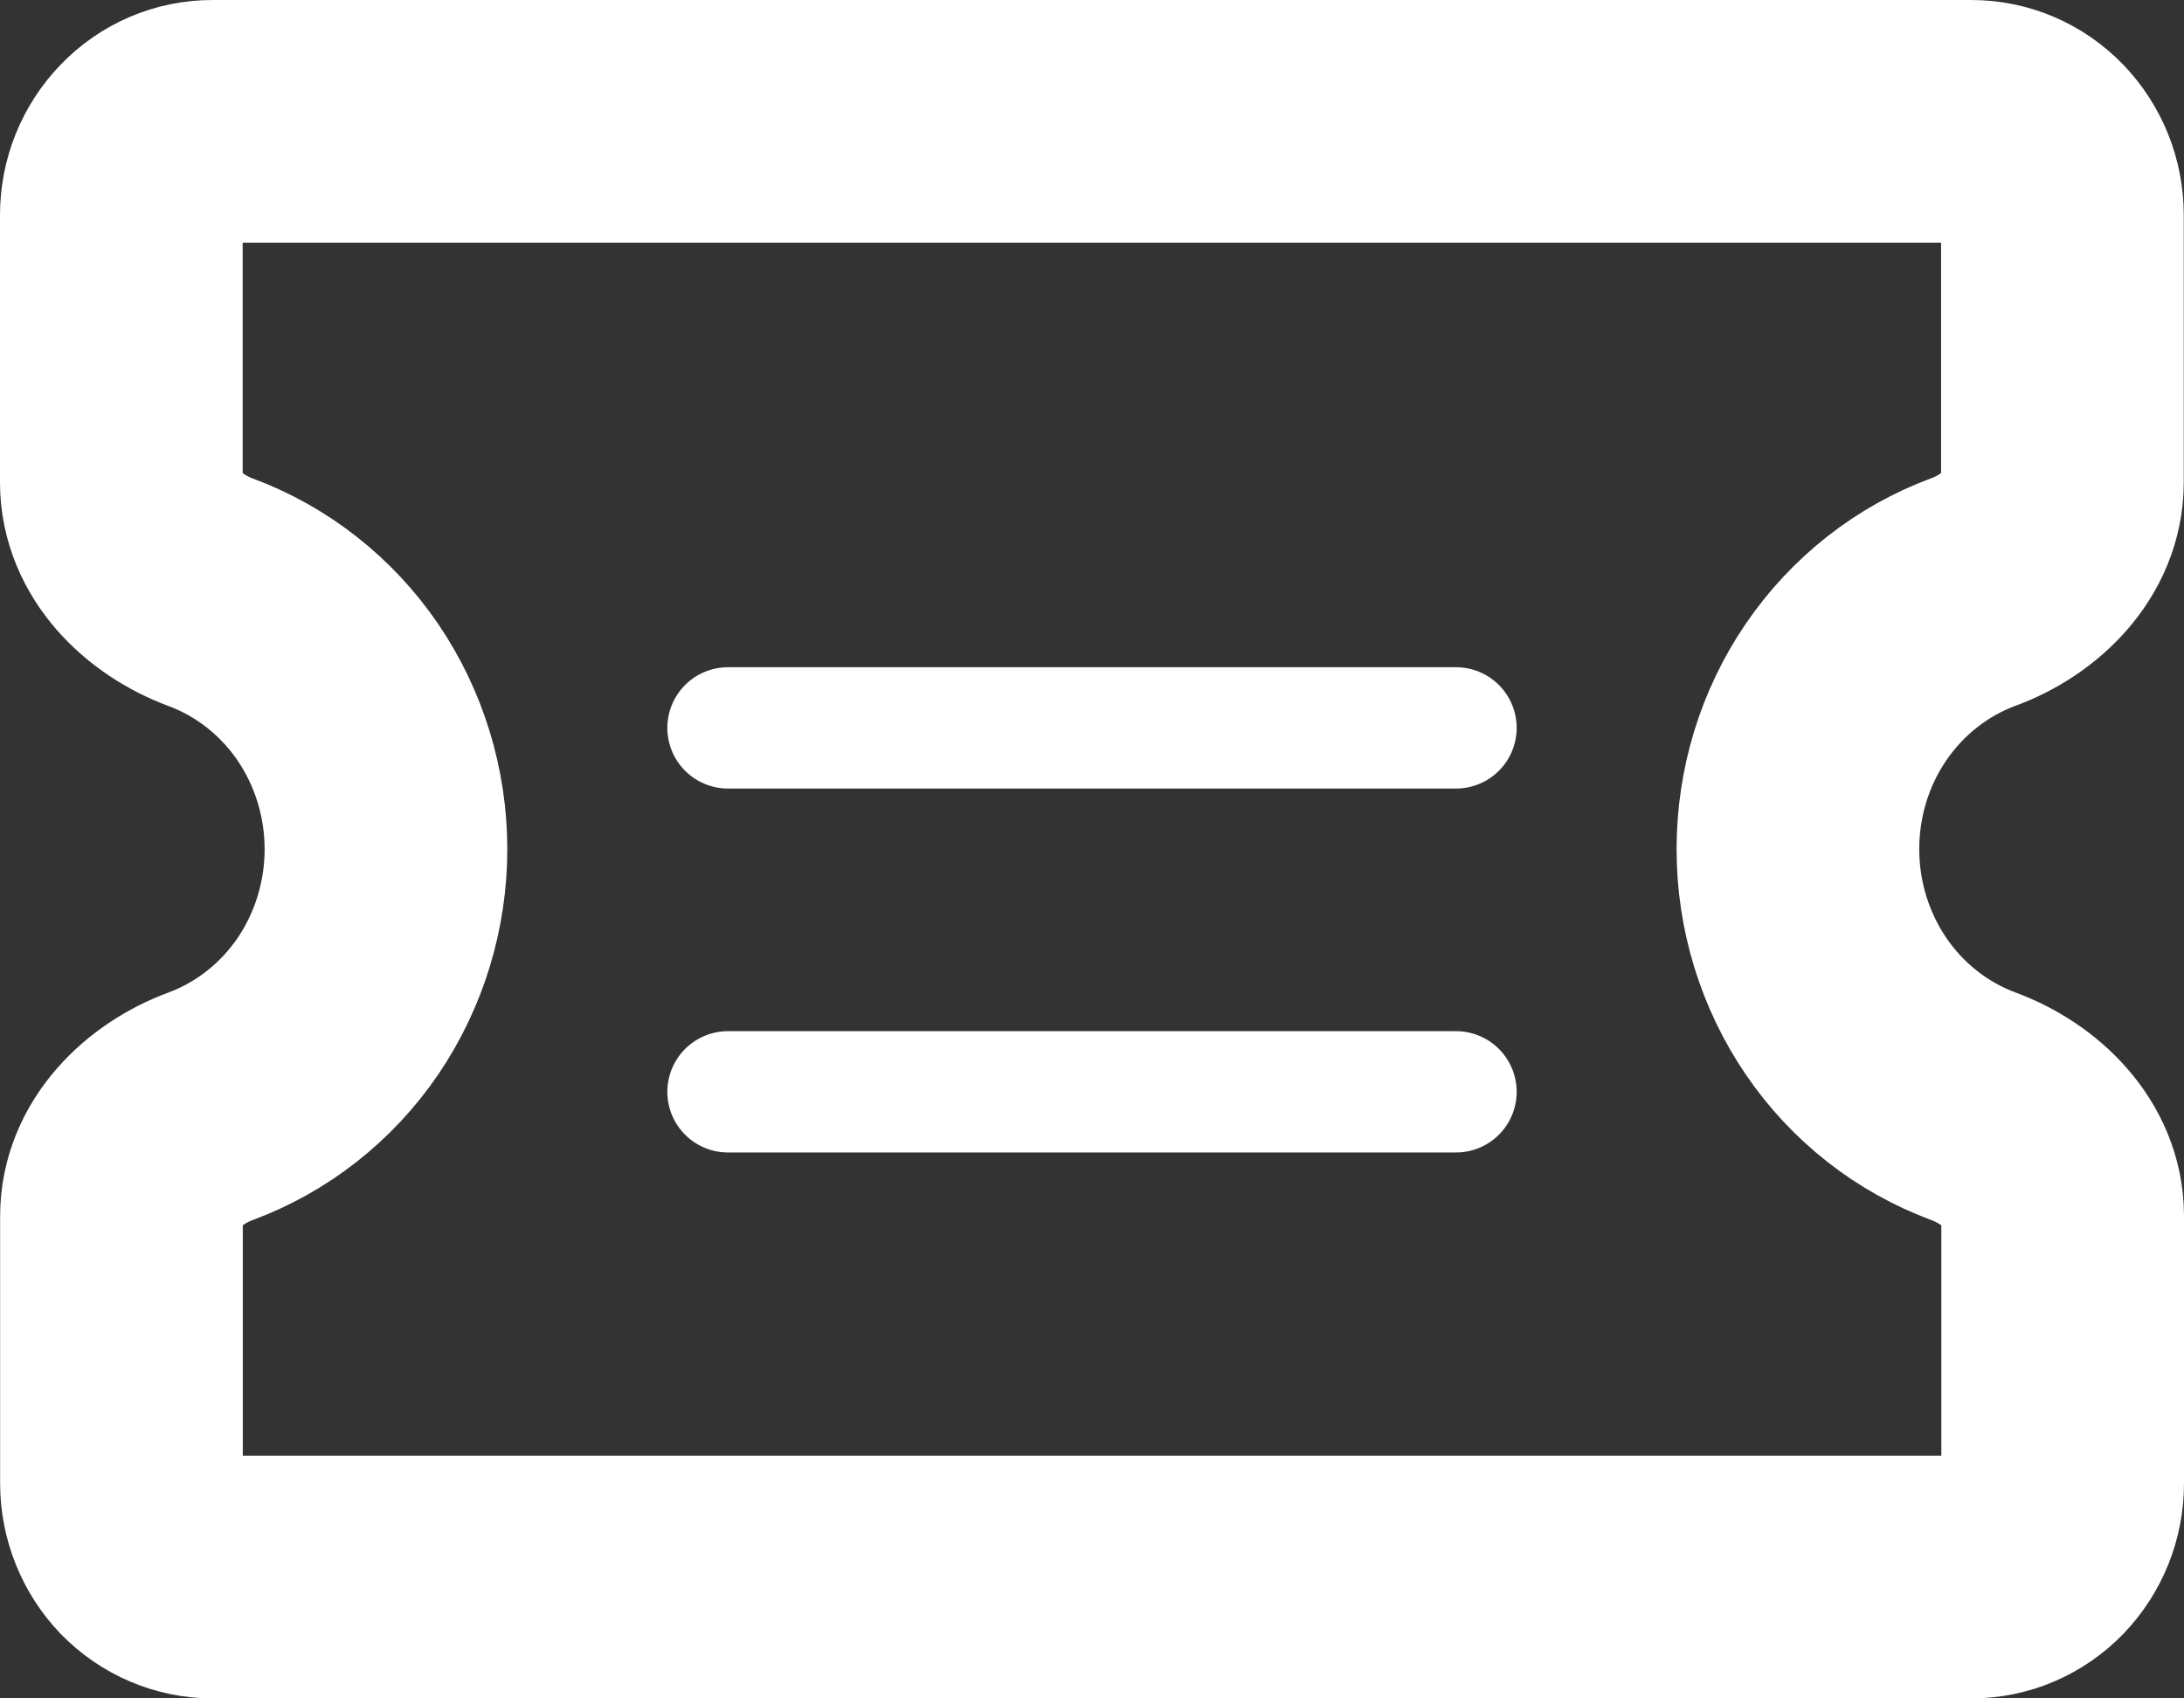 <svg width="18" height="14" viewBox="0 0 18 14" fill="none" xmlns="http://www.w3.org/2000/svg">
<rect x="0" y="0" width="18" height="14" fill="#333333" stroke="none"/>
<path d="M14.818 7C14.818 6.536 14.956 6.083 15.215 5.704C15.474 5.325 15.84 5.037 16.264 4.88C16.654 4.737 16.998 4.403 16.998 3.975V1.773C16.998 1.568 16.919 1.372 16.779 1.227C16.638 1.081 16.447 1 16.248 1H1.75C1.551 1 1.36 1.081 1.22 1.227C1.079 1.372 1 1.568 1 1.773V3.977C1 4.404 1.346 4.737 1.736 4.882C2.159 5.039 2.525 5.326 2.784 5.705C3.042 6.084 3.181 6.537 3.181 7C3.181 7.464 3.042 7.916 2.784 8.296C2.525 8.675 2.159 8.962 1.736 9.119C1.346 9.263 1.001 9.597 1.001 10.024V12.227C1.001 12.432 1.08 12.628 1.22 12.774C1.361 12.918 1.552 13 1.751 13H16.25C16.449 13 16.64 12.918 16.78 12.774C16.921 12.628 17 12.432 17 12.227V10.024C17 9.597 16.654 9.263 16.264 9.119C15.841 8.962 15.474 8.675 15.216 8.296C14.957 7.916 14.818 7.464 14.818 7Z" stroke="white" stroke-width="2" stroke-miterlimit="10" stroke-linecap="round" stroke-linejoin="round"/>
<path d="M6 6H12M6 9H12" stroke="white" stroke-miterlimit="10" stroke-linecap="round" stroke-linejoin="round"/>
</svg>
